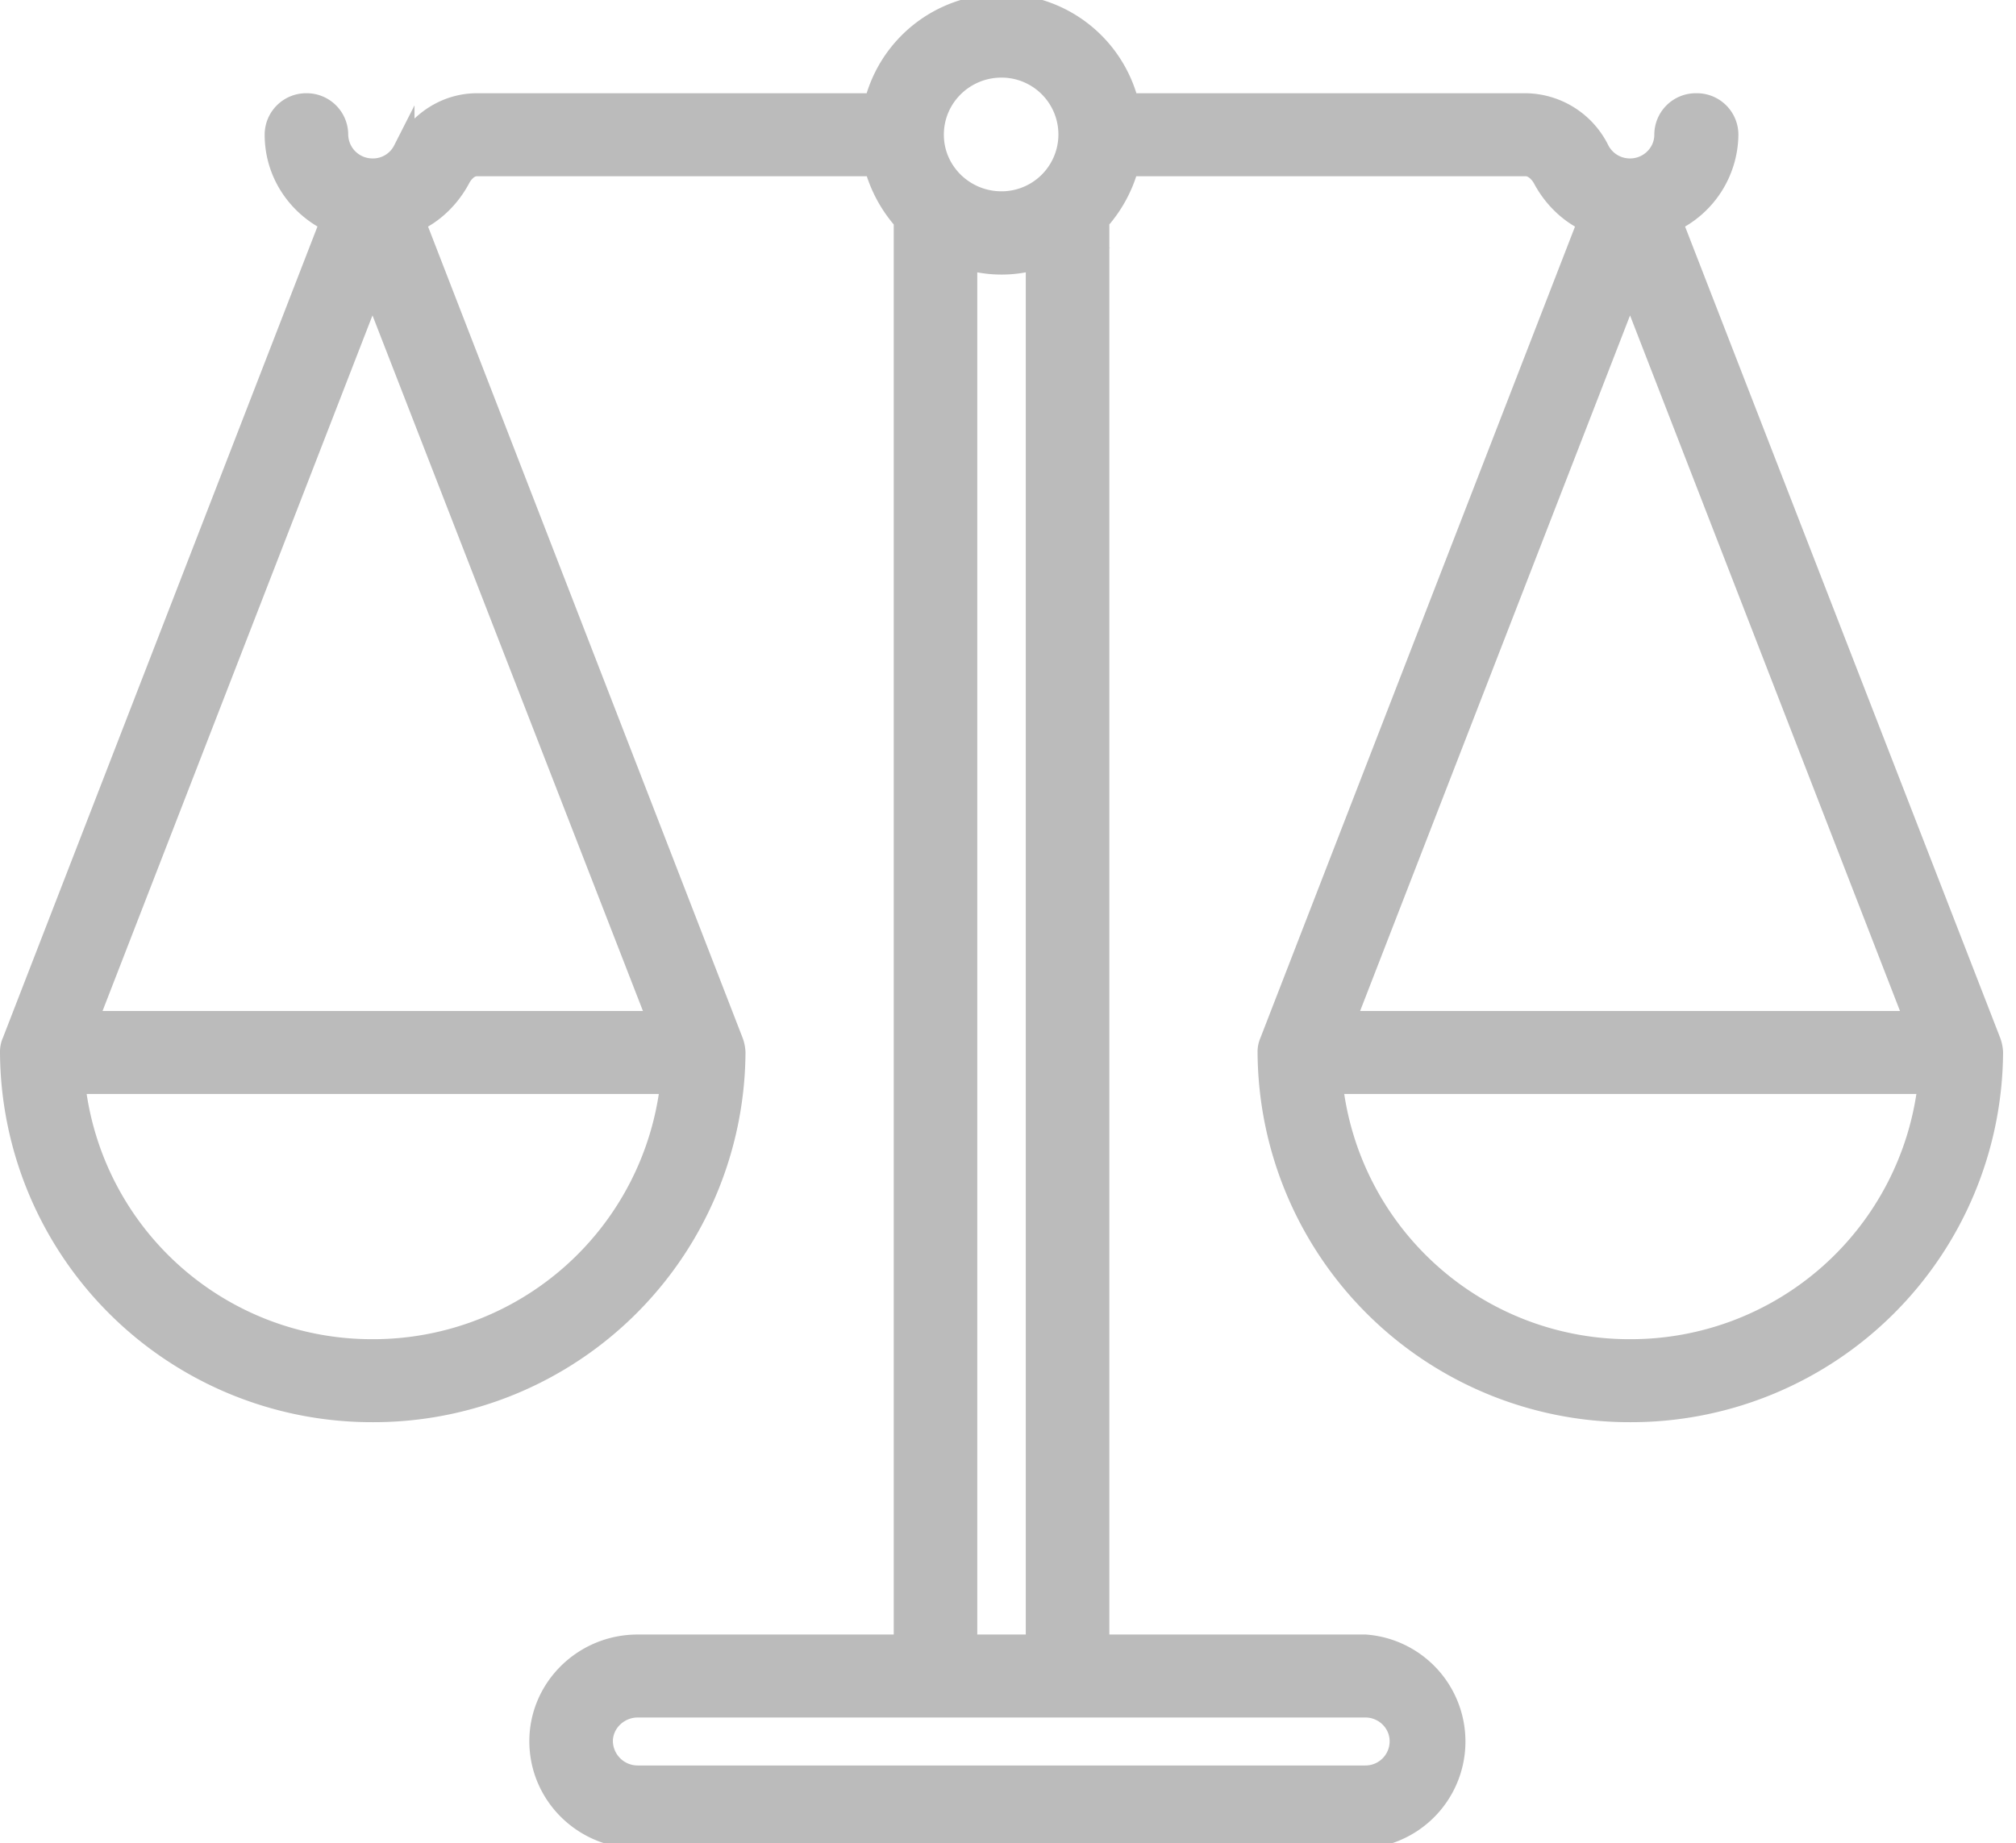 <svg xmlns="http://www.w3.org/2000/svg" width="37.4" height="34.2" viewBox="0 0 37.4 34.2"><path fill="#bbb" d="M36.92 19.33L31.01 4.11a1.8 1.8 0 0 0 1.04-1.61.57.57 0 0 0-.58-.57.57.57 0 0 0-.58.57c0 .35-.29.64-.65.64a.65.65 0 0 1-.58-.35 1.53 1.53 0 0 0-1.36-.86h-7.37a2.42 2.42 0 0 0-4.7 0H8.85c-.56 0-1.07.32-1.36.86a.64.64 0 0 1-.58.35.65.65 0 0 1-.65-.64.57.57 0 0 0-.57-.57.57.57 0 0 0-.58.57c0 .71.42 1.32 1.03 1.61L.24 19.33a.45.45 0 0 0-.04.2 6.7 6.7 0 0 0 6.71 6.66 6.7 6.7 0 0 0 6.72-6.66.65.65 0 0 0-.04-.2L7.69 4.11c.35-.16.64-.44.83-.79.03-.06.14-.25.33-.25h7.38c.1.38.29.73.55 1.02v26.44h-4.95c-1 0-1.81.8-1.81 1.78 0 .99.81 1.79 1.81 1.79h13.5a1.79 1.79 0 0 0 0-3.57h-4.95V4.09c.26-.29.45-.64.55-1.02h7.37c.19 0 .31.19.34.25.19.35.48.63.83.79l-5.9 15.22a.45.45 0 0 0-.04.2 6.7 6.7 0 0 0 6.71 6.66 6.7 6.7 0 0 0 6.72-6.66.65.65 0 0 0-.04-.2zM6.91 25.05a5.55 5.55 0 0 1-5.53-4.95h11.07a5.56 5.56 0 0 1-5.54 4.95zm5.31-6.09H1.61L6.91 5.3zm6.36-17.72a1.25 1.25 0 1 1 0 2.51c-.7 0-1.27-.56-1.27-1.25 0-.7.57-1.26 1.27-1.26zm.65 3.56v25.73h-1.3V4.8a2.27 2.27 0 0 0 1.3 0zm6.1 26.87c.36 0 .65.29.65.64 0 .36-.29.65-.65.65h-13.5a.66.66 0 0 1-.66-.65c0-.35.3-.64.66-.64zM30.24 5.3l5.3 13.66h-10.6zm0 19.75a5.55 5.55 0 0 1-5.53-4.95h11.07a5.56 5.56 0 0 1-5.54 4.95z"/><path fill="none" stroke="#bbb" stroke-miterlimit="50" stroke-width=".4" d="M36.92 19.33L31.01 4.11a1.8 1.8 0 0 0 1.04-1.61.57.57 0 0 0-.58-.57.57.57 0 0 0-.58.57c0 .35-.29.64-.65.64a.65.65 0 0 1-.58-.35 1.53 1.53 0 0 0-1.36-.86h-7.37a2.42 2.42 0 0 0-4.7 0H8.85c-.56 0-1.07.32-1.36.86a.64.64 0 0 1-.58.35.65.65 0 0 1-.65-.64.57.57 0 0 0-.57-.57.57.57 0 0 0-.58.57c0 .71.42 1.32 1.03 1.61L.24 19.33a.45.45 0 0 0-.04.2 6.7 6.7 0 0 0 6.71 6.66 6.7 6.7 0 0 0 6.72-6.66.65.65 0 0 0-.04-.2L7.69 4.11c.35-.16.64-.44.83-.79.03-.06.14-.25.33-.25h7.38c.1.38.29.73.55 1.02v26.44h-4.95c-1 0-1.81.8-1.81 1.78 0 .99.81 1.79 1.81 1.79h13.5a1.79 1.79 0 0 0 0-3.57h-4.95V4.09c.26-.29.45-.64.55-1.02h7.37c.19 0 .31.19.34.25.19.35.48.63.83.79l-5.9 15.22a.45.45 0 0 0-.04.2 6.7 6.7 0 0 0 6.71 6.66 6.7 6.7 0 0 0 6.72-6.66.65.65 0 0 0-.04-.2zM6.91 25.05a5.55 5.55 0 0 1-5.53-4.95h11.07a5.56 5.56 0 0 1-5.54 4.95zm5.31-6.09H1.61L6.91 5.3zm6.36-17.72a1.25 1.25 0 1 1 0 2.51c-.7 0-1.27-.56-1.27-1.25 0-.7.57-1.26 1.27-1.26zm.65 3.56v25.73h-1.3V4.8a2.27 2.27 0 0 0 1.3 0zm6.1 26.87c.36 0 .65.29.65.64 0 .36-.29.65-.65.65h-13.5a.66.66 0 0 1-.66-.65c0-.35.3-.64.66-.64zM30.24 5.3l5.3 13.66h-10.6zm0 19.75a5.55 5.55 0 0 1-5.53-4.95h11.07a5.56 5.56 0 0 1-5.54 4.95z"/></svg>